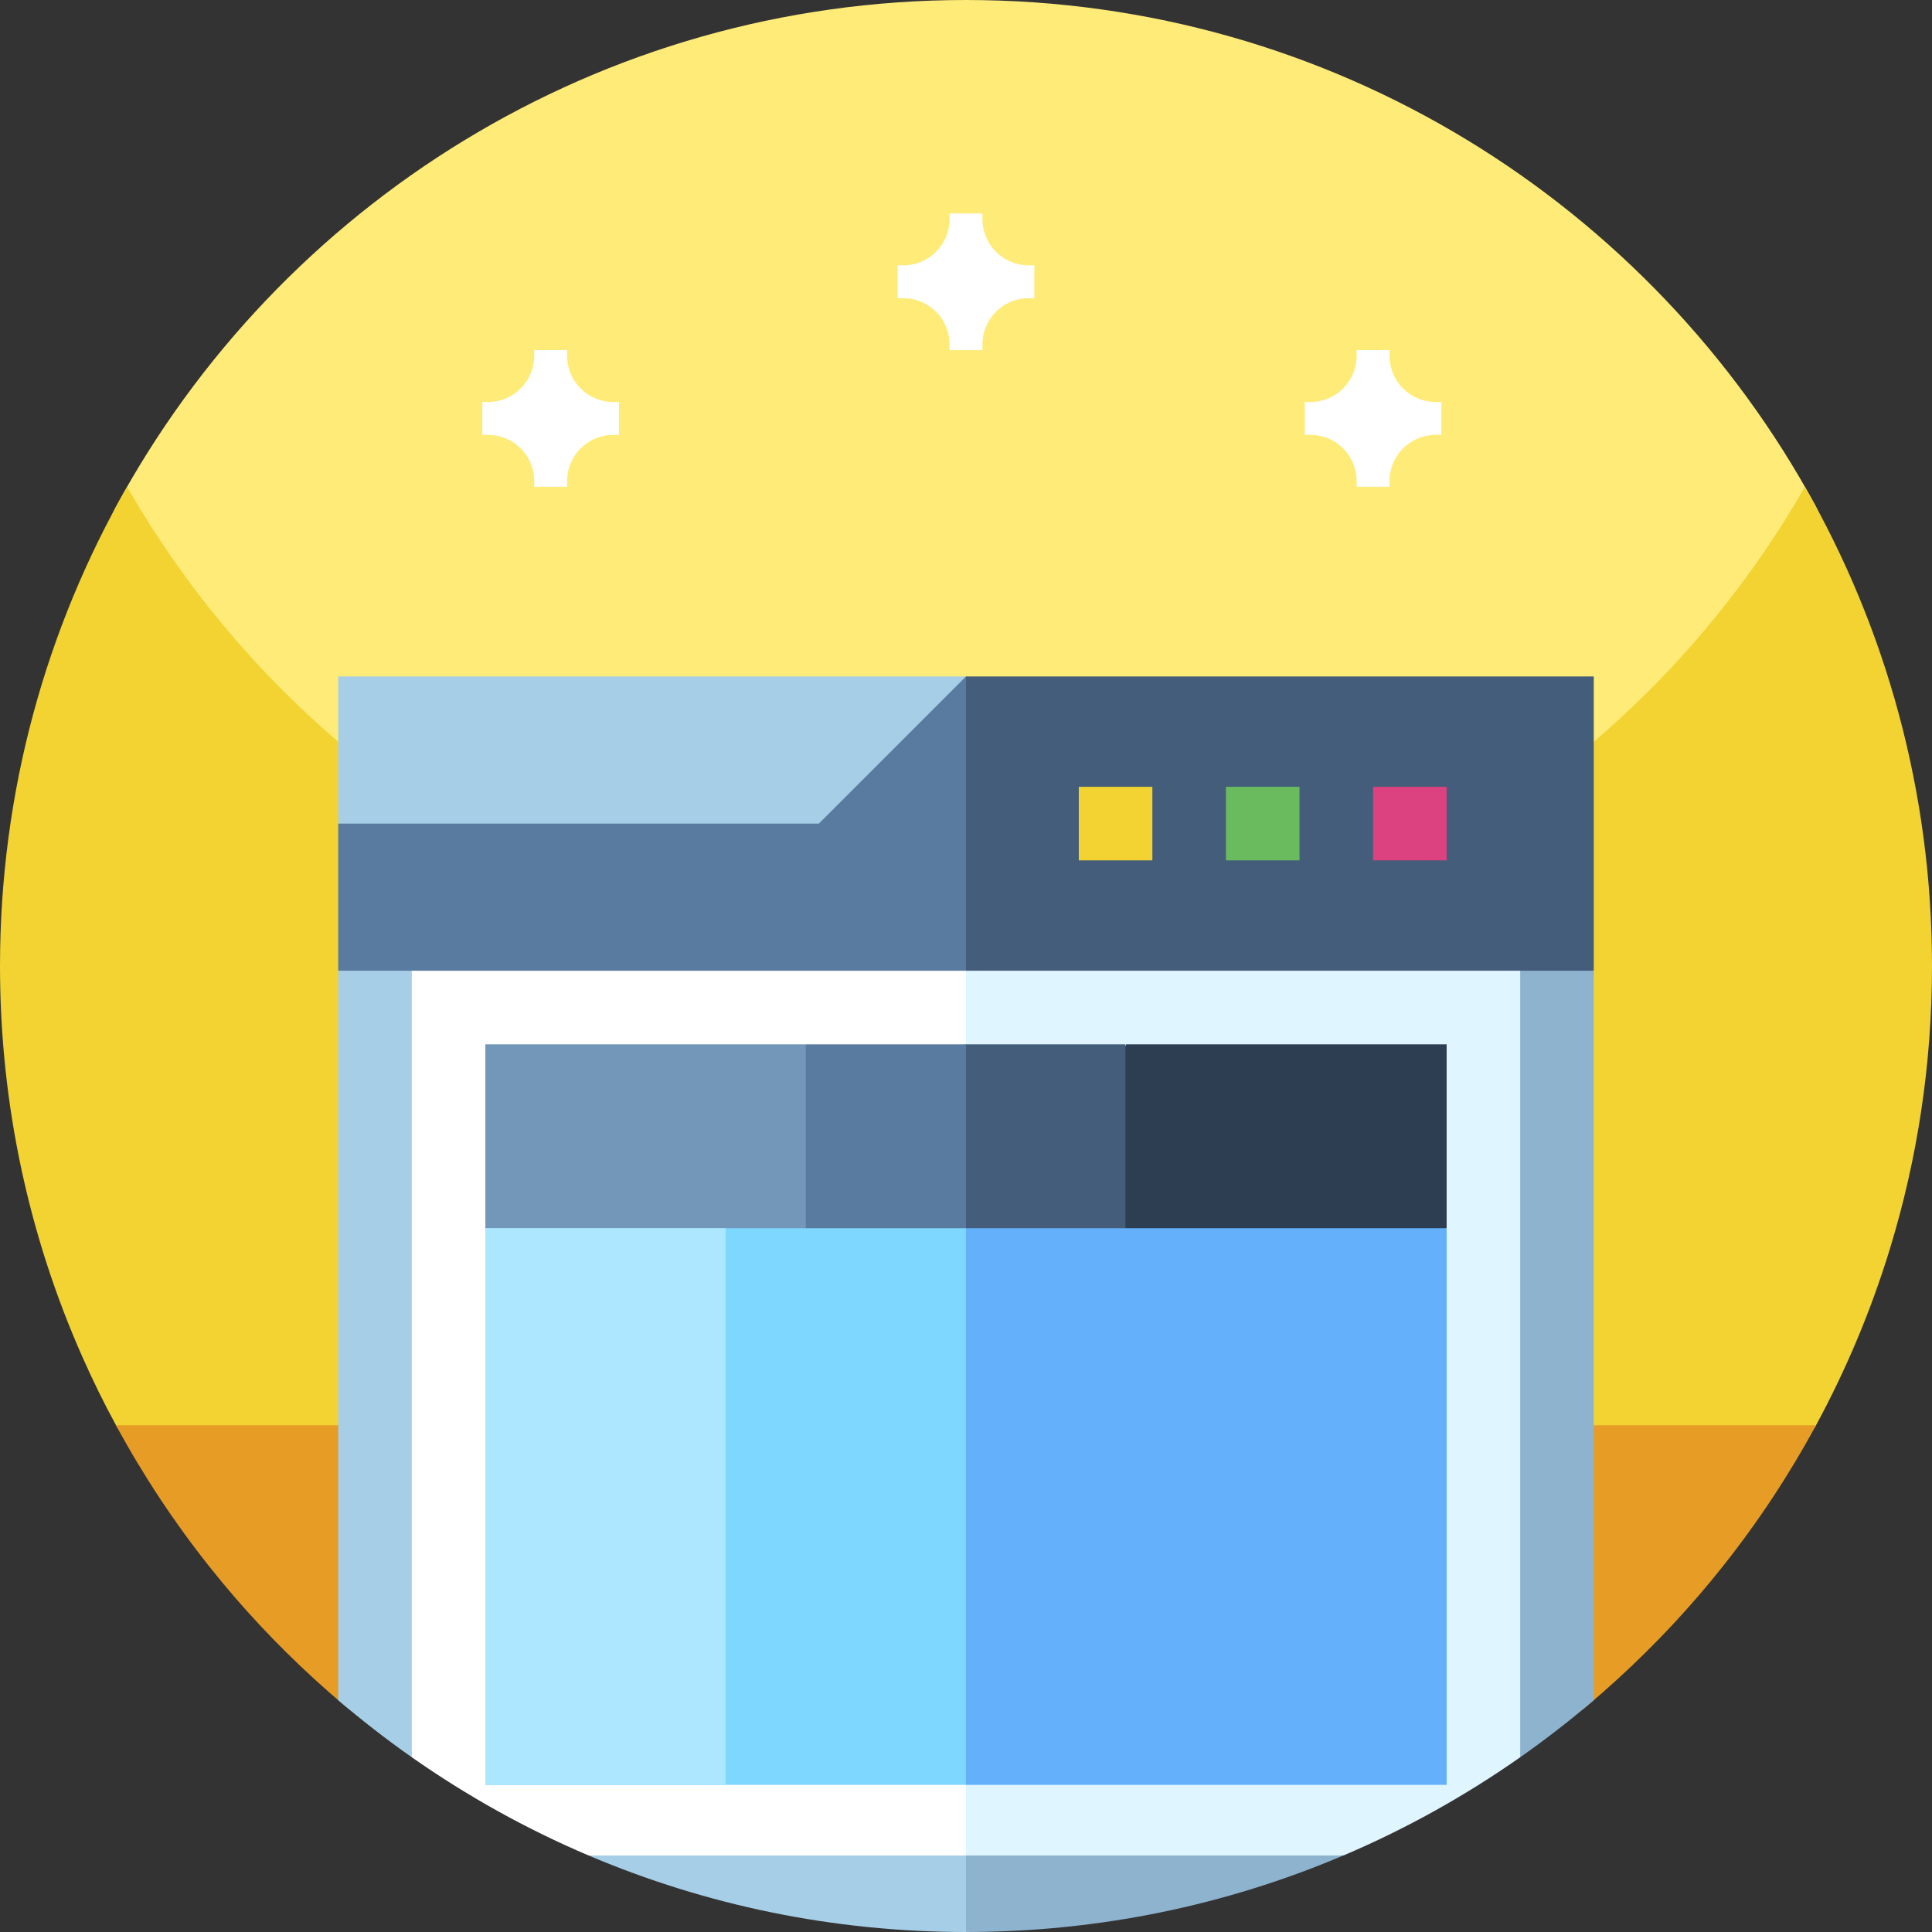 <svg id="Capa_1" enable-background="new 0 0 512 512" height="512" viewBox="0 0 512 512" width="512" xmlns="http://www.w3.org/2000/svg"><rect x="0" y="0" width="512" height="512" fill="#333333" stroke="none"/><g><g><path d="m256 330.335c-141.387 0-244.868-159.86-225.264-196.064 43.302-79.964 127.94-134.271 225.264-134.271 97.204 0 181.752 54.173 225.103 133.974 19.704 36.274-83.716 196.361-225.103 196.361z" fill="#ffeb78"/><path d="m512 256c0 26.051-3.891 51.191-11.129 74.871-5.031 16.469-11.672 32.231-19.75 47.109-8.25 15.2-147.391 43.853-225.121 43.853s-216.871-28.653-225.109-43.853c-3.289-6.031-6.332-12.21-9.121-18.531-14-31.629-21.77-66.629-21.77-103.449 0-46.219 12.25-89.57 33.68-127 44.121 77.07 127.16 129 222.32 129s178.211-51.93 222.32-129c21.43 37.43 33.68 80.781 33.68 127zm0 0" fill="#f2d332"/><path d="m481.262 377.699c-7.16 13.223-15.434 25.742-24.723 37.43-8.437 10.633-17.719 20.57-27.719 29.723-2.676 2.45-5.404 4.844-8.182 7.181-44.507 37.421-285.324 37.203-329.92-.544-2.556-2.163-5.069-4.376-7.537-6.636-10-9.153-19.282-19.09-27.719-29.723-9.289-11.688-17.563-24.207-24.723-37.43h450.523zm0 0" fill="#e79d25"/></g><g><path d="m422.368 257.251v-77.986h-166.368l-38.993 116.978z" fill="#435d7a"/><path d="m256 179.265h-166.368v38.993l146.872 19.496z" fill="#a6cfe7"/><path d="m217.007 218.258h-127.375v38.993l166.368 38.992v-116.978z" fill="#5a7ba0"/><path d="m128.624 384.626 127.374 127.374h.002c35.313 0 68.954-7.153 99.556-20.087 5.678-6.402 21.187-22.005 21.187-22.005s18.966-3.924 26.187-4.259c6.724-4.722 13.211-9.759 19.439-15.089v-193.309h-19.496z" fill="#8db3cf"/><path d="m109.128 257.251h-19.496v193.309c6.227 5.329 12.712 10.365 19.434 15.086 8.137 2.453 29.355 8.96 29.355 8.96s12.731 11.882 17.836 17.227c30.651 12.985 64.357 20.167 99.743 20.167v-235.253z" fill="#a6cfe7"/><path d="m143.551 374.491 112.449 117.239h99.996c16.598-7.049 32.292-15.808 46.876-26.042v-208.437h-146.872z" fill="#dff5ff"/><path d="m156.004 491.73h99.996v-234.479h-146.872v208.437c14.584 10.234 30.278 18.993 46.876 26.042z" fill="#fff"/><path d="m324.887 208.51h19.496v19.496h-19.496z" fill="#6abb5e" transform="matrix(0 1 -1 0 552.893 -116.377)"/><path d="m363.879 208.51h19.496v19.496h-19.496z" fill="#dc4180" transform="matrix(0 1 -1 0 591.886 -155.37)"/><path d="m285.894 208.51h19.496v19.496h-19.496z" fill="#f2d332" transform="matrix(0 1 -1 0 513.9 -77.384)"/><path d="m298.458 276.747-38.992 87.733 123.91-38.992v-48.741z" fill="#2d3e53"/><path d="m298.242 364.48v-87.733h-42.459l-38.992 87.733z" fill="#435d7a"/><path d="m256 364.48v-87.733h-42.458l-38.993 87.733z" fill="#5a7ba0"/><path d="m213.542 276.747h-84.918v48.741l84.918 38.992z" fill="#7397b8"/><path d="m256 325.488-25.995 73.761 25.995 73.761h127.376v-147.522z" fill="#64b0fb"/><path d="m128.624 325.488h127.376v147.522h-127.376z" fill="#7ed7ff"/><path d="m128.624 325.488h63.688v147.522h-63.688z" fill="#ade6ff"/></g><g fill="#fff"><path d="m164.04 106.531h-1.524c-6.754 0-12.226-5.477-12.226-12.227v-1.523h-8.715v1.523c0 6.75-5.477 12.227-12.227 12.227h-1.527v8.715h1.527c6.75 0 12.227 5.472 12.227 12.226v1.528h8.715v-1.528c0-6.754 5.472-12.226 12.226-12.226h1.524zm0 0"/><path d="m274.109 70.312h-1.524c-6.754 0-12.226-5.477-12.226-12.227v-1.523h-8.715v1.523c0 6.75-5.477 12.227-12.227 12.227h-1.527v8.715h1.527c6.75 0 12.227 5.472 12.227 12.226v1.528h8.715v-1.528c0-6.754 5.472-12.226 12.226-12.226h1.524zm0 0"/><path d="m381.989 106.531h-1.524c-6.754 0-12.226-5.477-12.226-12.227v-1.523h-8.715v1.523c0 6.75-5.477 12.227-12.227 12.227h-1.527v8.715h1.527c6.75 0 12.227 5.472 12.227 12.226v1.528h8.715v-1.528c0-6.754 5.472-12.226 12.226-12.226h1.524zm0 0"/></g></g></svg>